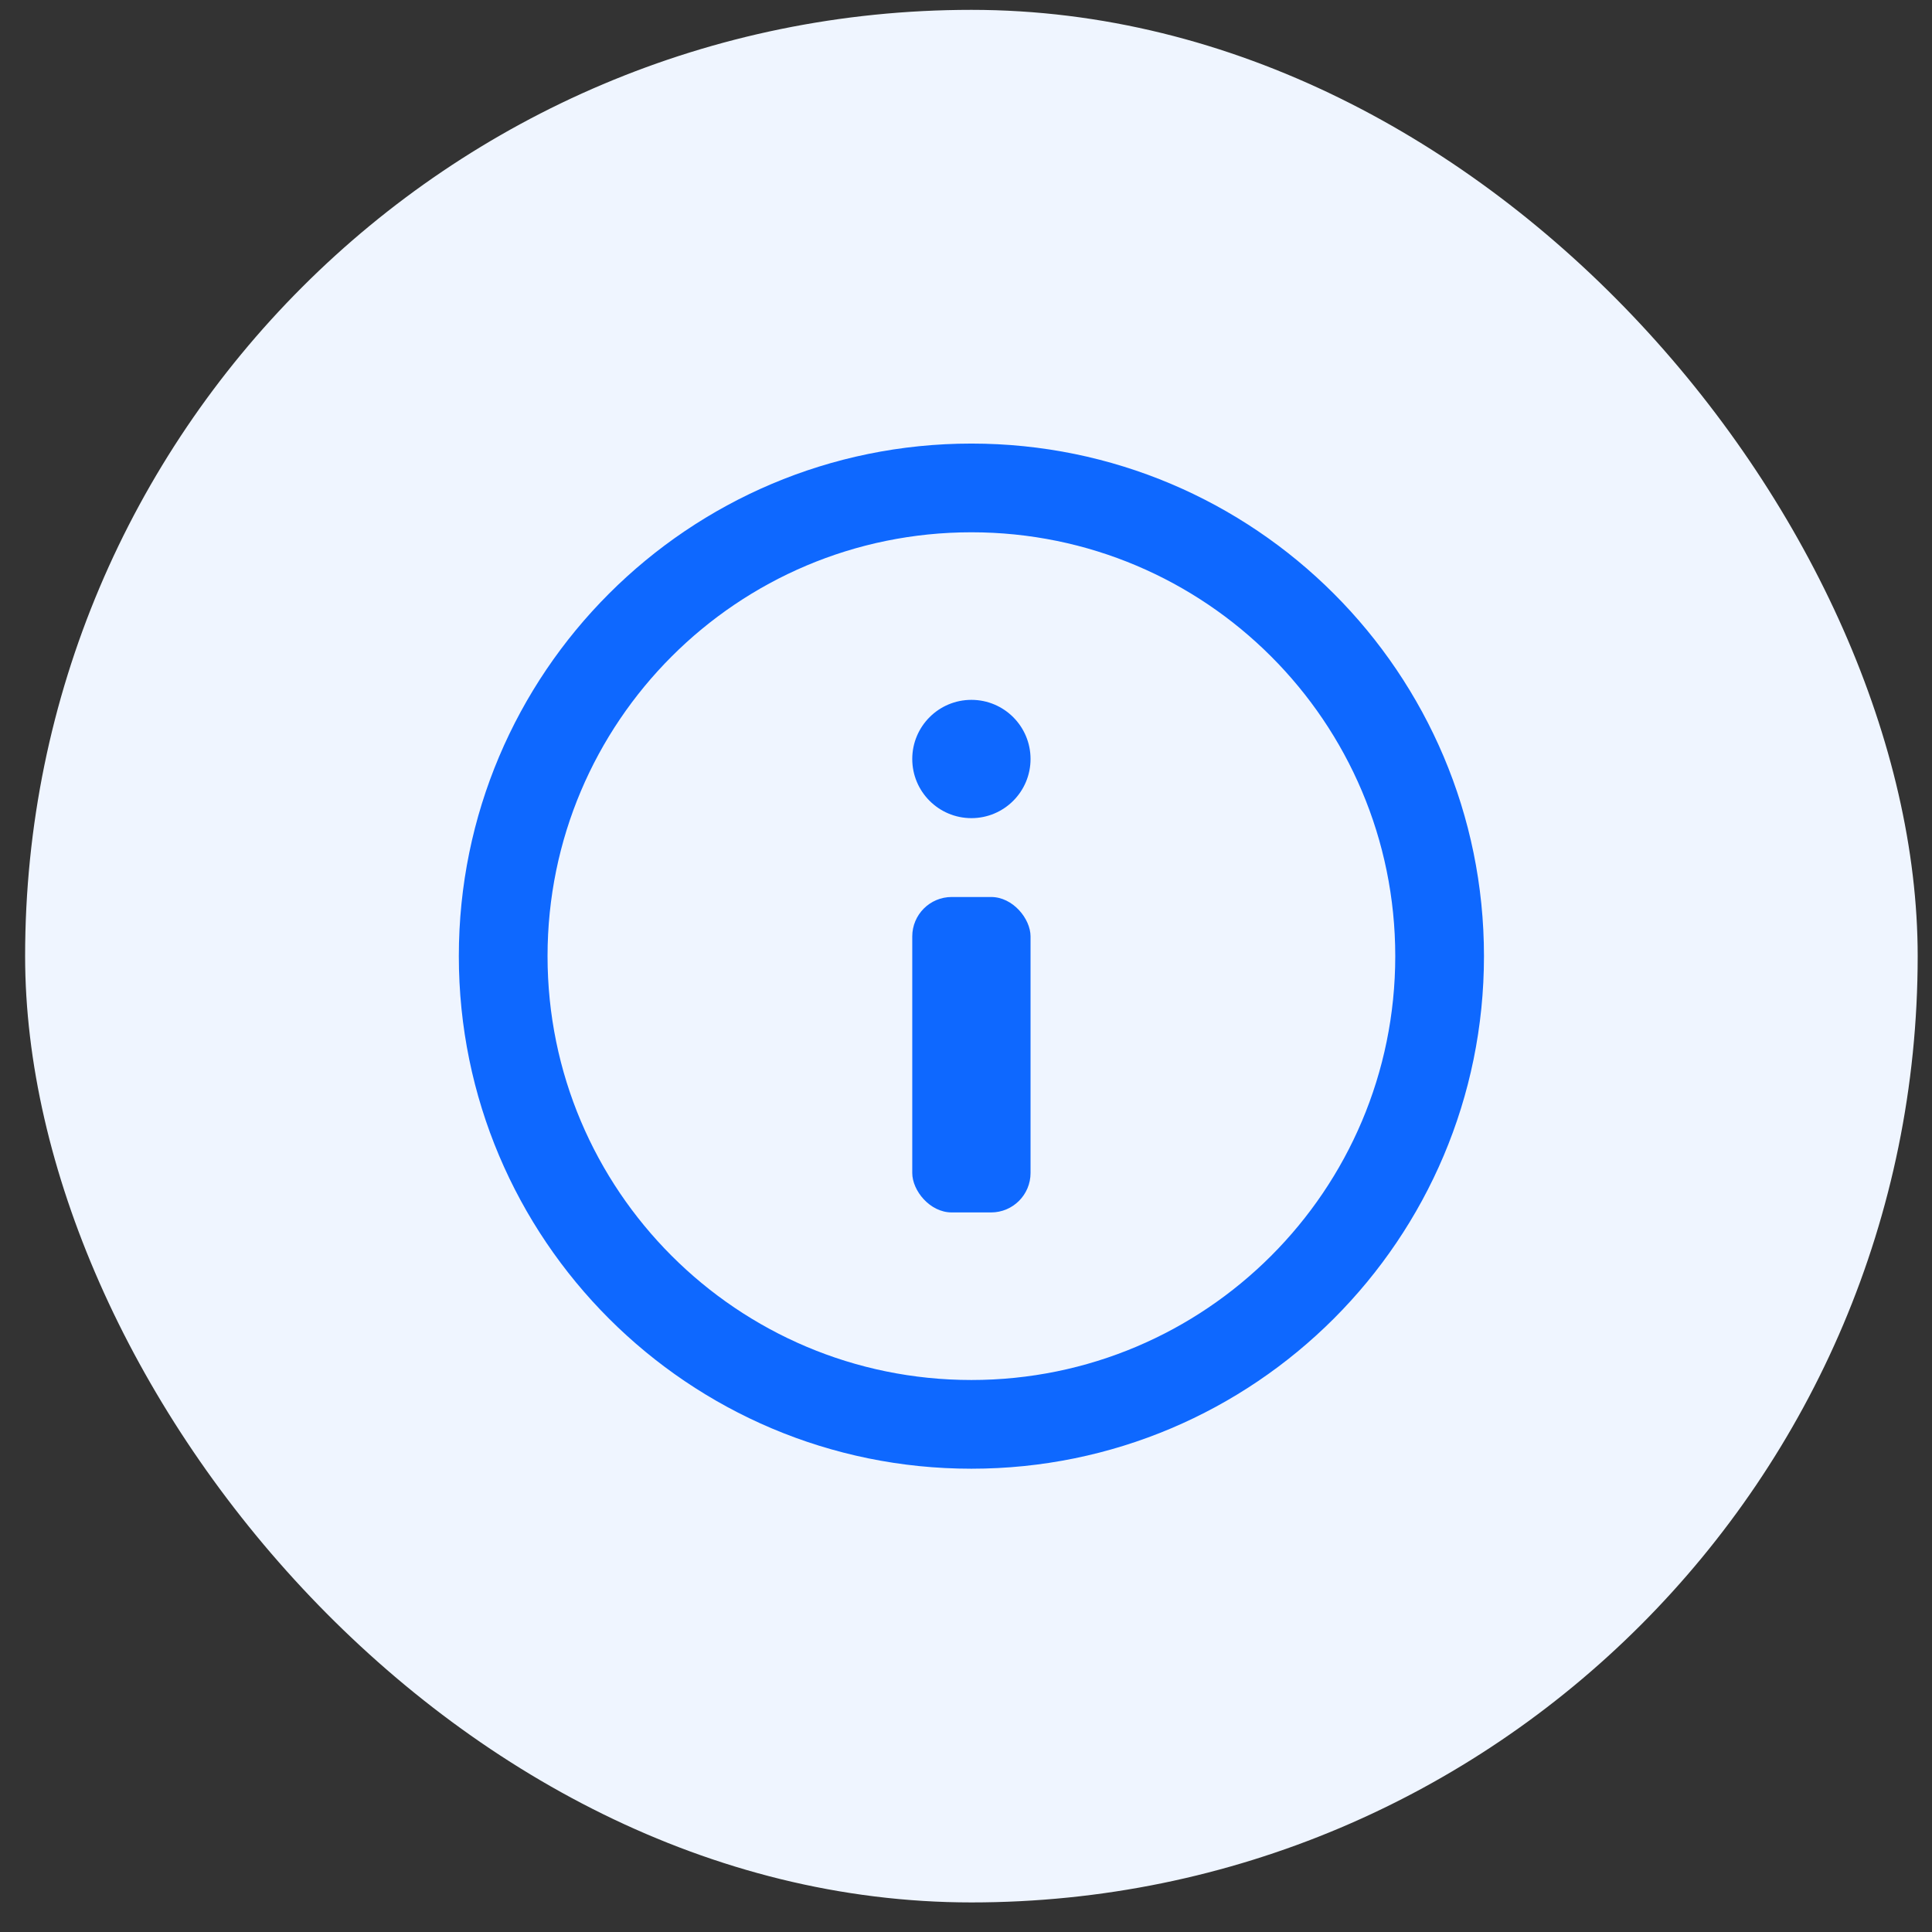 <svg xmlns="http://www.w3.org/2000/svg" fill="none" viewBox="0 0 49 49"><rect x="0" y="0" width="49" height="49" fill="#333333" stroke="none"/><rect width="48" height="48" x=".637" y=".25" fill="#EFF5FF" rx="24"/><path fill="#0E68FF" fill-rule="evenodd" d="M37.637 24.25c0-7.18-5.82-13-13-13s-13 5.82-13 13 5.82 13 13 13 13-5.82 13-13Zm-23.75 0c0-5.937 4.813-10.75 10.75-10.75 5.937 0 10.75 4.813 10.75 10.75S30.574 35 24.637 35c-5.937 0-10.75-4.813-10.75-10.75Z" clip-rule="evenodd"/><rect width="3" height="8" x="23.137" y="22.75" fill="#0E68FF" rx="1"/><circle cx="24.637" cy="19.25" r="1.5" fill="#0E68FF"/></svg>